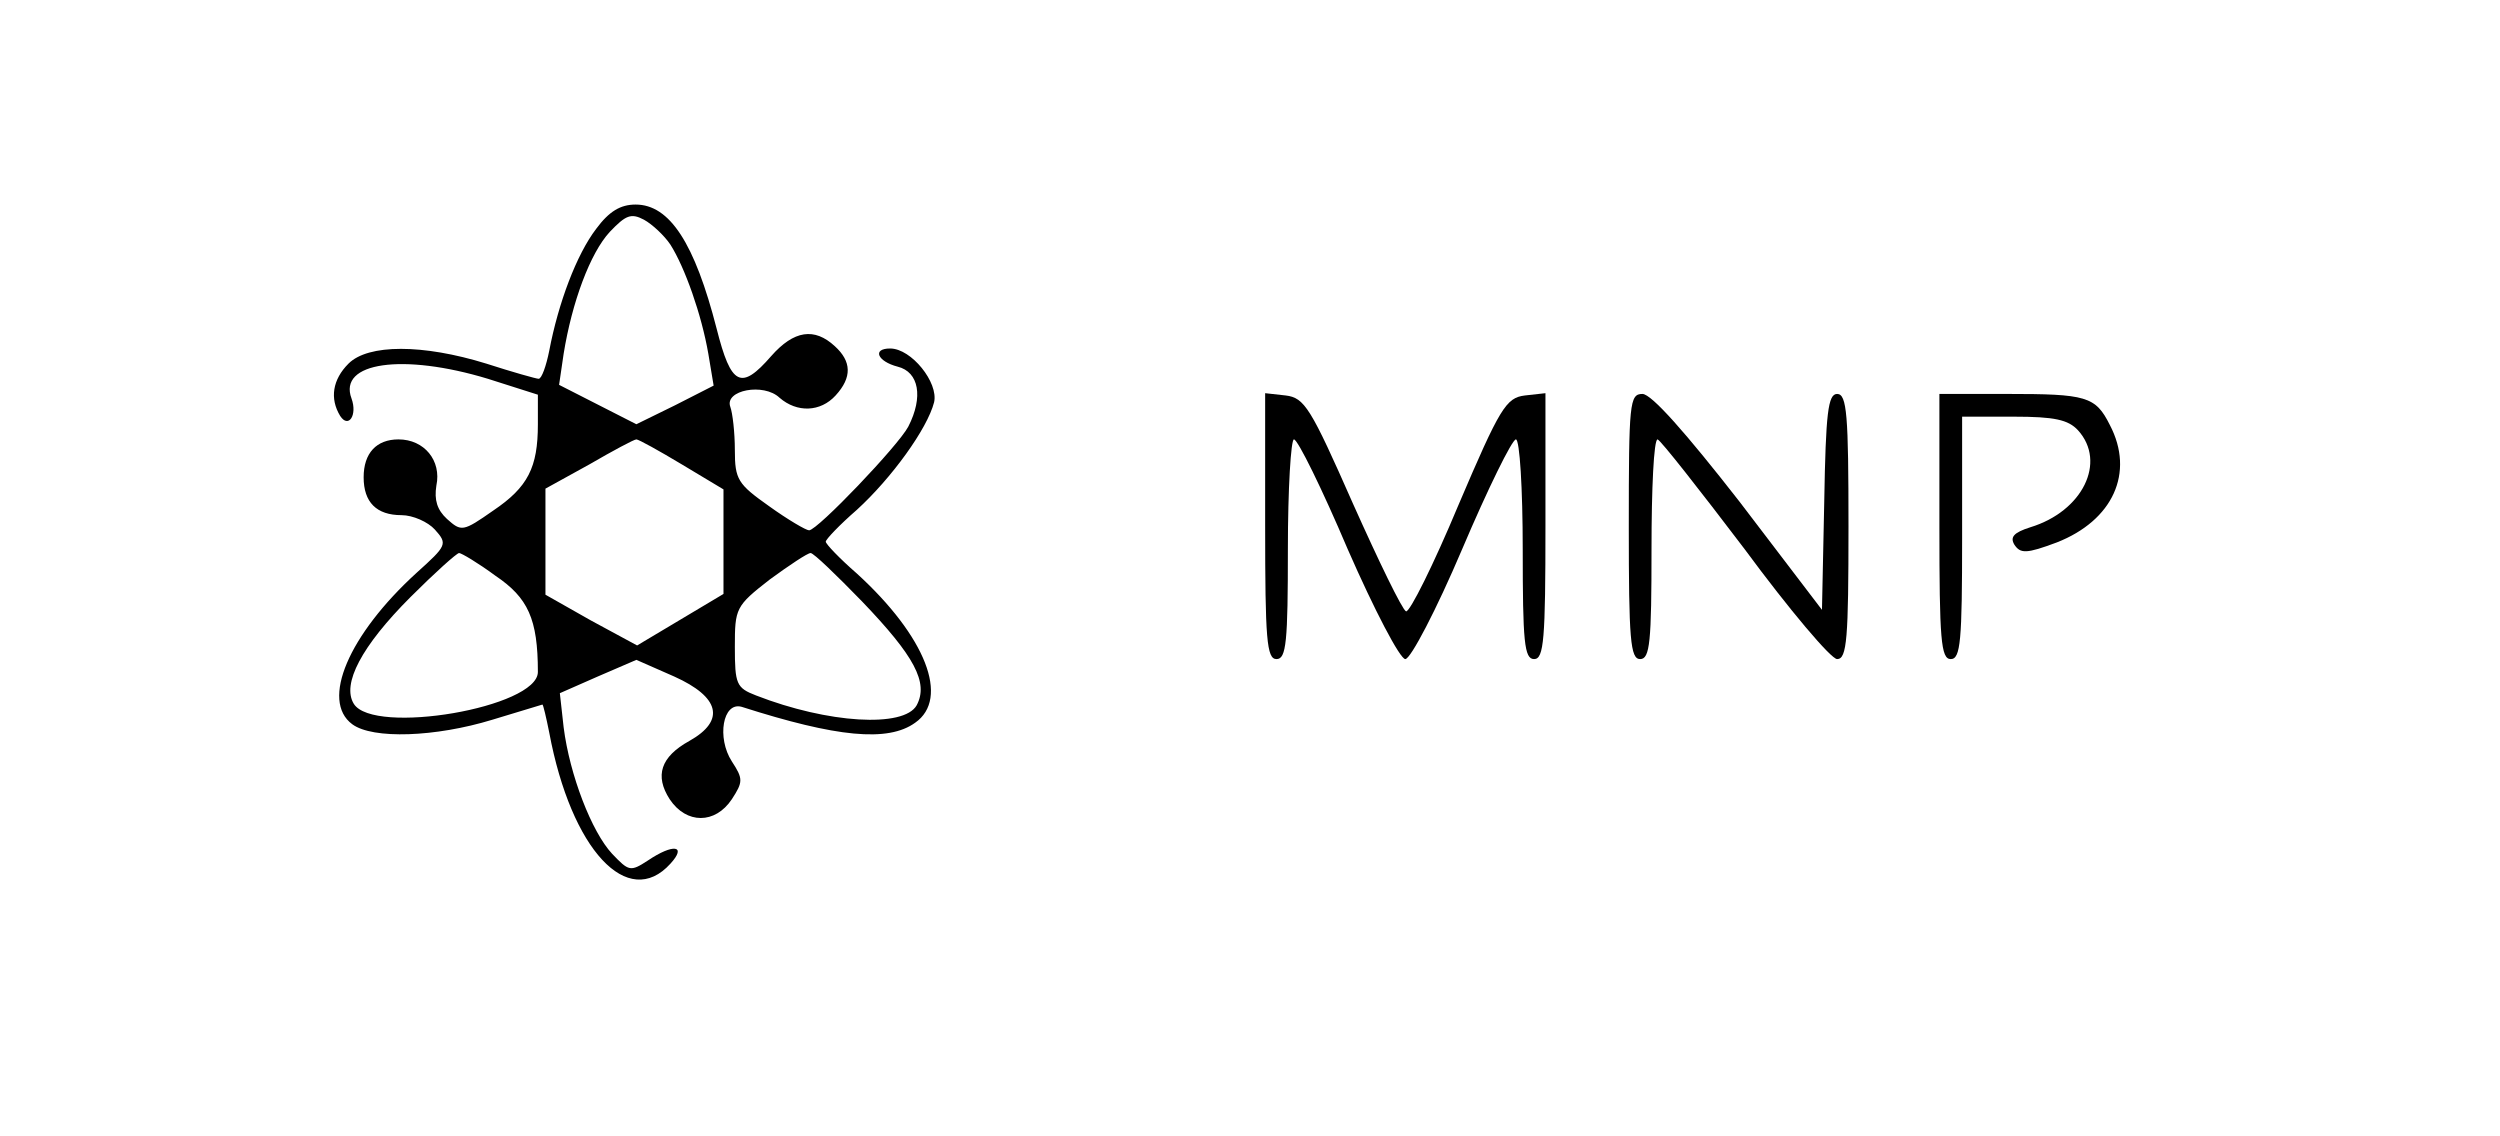 <?xml version="1.0" standalone="no"?>
<!DOCTYPE svg PUBLIC "-//W3C//DTD SVG 20010904//EN"
 "http://www.w3.org/TR/2001/REC-SVG-20010904/DTD/svg10.dtd">
<svg version="1.0" xmlns="http://www.w3.org/2000/svg"
 width="330pt" height="150pt" viewBox="0 0 330 150"
 preserveAspectRatio="xMidYMid meet">
<g transform="translate(0,150) scale(0.1,-0.1)"
fill="#000000" stroke="none">
<path d="M787 1198 c-26 -34 -50 -98 -62 -161 -4 -20 -10 -37 -14 -37 -3 0
-35 9 -69 20 -84 26 -156 26 -182 0 -21 -21 -25 -46 -11 -69 11 -17 23 1 15
23 -18 48 68 60 180 26 l66 -21 0 -39 c0 -57 -13 -83 -59 -114 -40 -28 -42
-28 -61 -11 -13 12 -17 25 -14 44 7 33 -16 61 -50 61 -29 0 -46 -18 -46 -50 0
-33 17 -50 50 -50 15 0 35 -9 44 -19 17 -19 16 -21 -24 -57 -90 -82 -127 -169
-85 -200 27 -20 110 -17 185 6 36 11 66 20 66 20 1 0 5 -17 9 -37 29 -155 104
-235 160 -173 22 24 4 27 -30 4 -23 -15 -25 -14 -47 9 -27 29 -56 104 -64 167
l-5 45 50 22 51 22 50 -22 c60 -27 68 -58 20 -85 -38 -21 -46 -46 -26 -77 22
-33 60 -33 82 0 15 23 15 27 0 50 -20 31 -12 79 13 72 125 -40 193 -47 229
-21 46 32 14 114 -77 197 -23 20 -41 39 -41 42 0 3 18 22 41 42 46 42 93 107
102 142 6 26 -30 71 -58 71 -24 0 -17 -17 10 -24 28 -7 34 -40 14 -79 -13 -25
-120 -137 -131 -137 -4 0 -28 14 -53 32 -41 29 -45 35 -45 74 0 23 -3 49 -6
57 -8 22 44 32 65 12 23 -20 54 -19 74 3 22 24 21 45 -1 65 -27 25 -54 21 -84
-13 -40 -46 -53 -39 -72 36 -29 113 -62 164 -107 164 -20 0 -35 -9 -52 -32z
m98 -21 c19 -30 41 -92 50 -144 l7 -42 -51 -26 -51 -25 -51 26 -51 26 6 41
c11 68 35 133 61 161 21 22 28 25 45 16 11 -6 27 -21 35 -33z m15 -290 l55
-33 0 -69 0 -69 -57 -34 -57 -34 -61 33 -60 34 0 70 0 70 58 32 c31 18 59 33
62 33 3 0 30 -15 60 -33z m-246 -147 c43 -29 56 -57 56 -127 0 -47 -217 -84
-243 -42 -16 26 10 76 75 141 32 32 61 58 64 58 3 0 25 -13 48 -30z m484 -34
c69 -72 88 -107 72 -137 -17 -30 -117 -24 -212 13 -26 10 -28 15 -28 64 0 51
1 54 46 89 26 19 50 35 54 35 4 0 34 -29 68 -64z"/>
<path d="M1670 806 c0 -150 2 -176 15 -176 13 0 15 23 15 145 0 80 4 145 8
145 5 0 37 -65 71 -145 35 -80 69 -145 76 -145 7 0 41 65 75 145 34 80 66 145
71 145 5 0 9 -65 9 -145 0 -122 2 -145 15 -145 13 0 15 26 15 176 l0 175 -27
-3 c-25 -3 -33 -16 -88 -145 -33 -79 -64 -141 -69 -140 -5 2 -36 66 -70 142
-56 127 -64 140 -89 143 l-27 3 0 -175z"/>
<path d="M2150 805 c0 -149 2 -175 15 -175 13 0 15 23 15 145 0 80 3 145 8
145 4 -1 55 -66 115 -145 59 -80 114 -145 122 -145 13 0 15 27 15 175 0 147
-2 175 -15 175 -12 0 -15 -25 -17 -142 l-3 -143 -109 143 c-71 91 -116 142
-128 142 -17 0 -18 -12 -18 -175z"/>
<path d="M2560 805 c0 -149 2 -175 15 -175 13 0 15 24 15 160 l0 160 68 0 c54
0 72 -4 85 -18 38 -42 6 -107 -63 -128 -22 -7 -27 -13 -21 -23 8 -12 16 -12
56 3 74 29 103 92 70 155 -19 38 -31 41 -136 41 l-89 0 0 -175z"/>
</g>
</svg>
